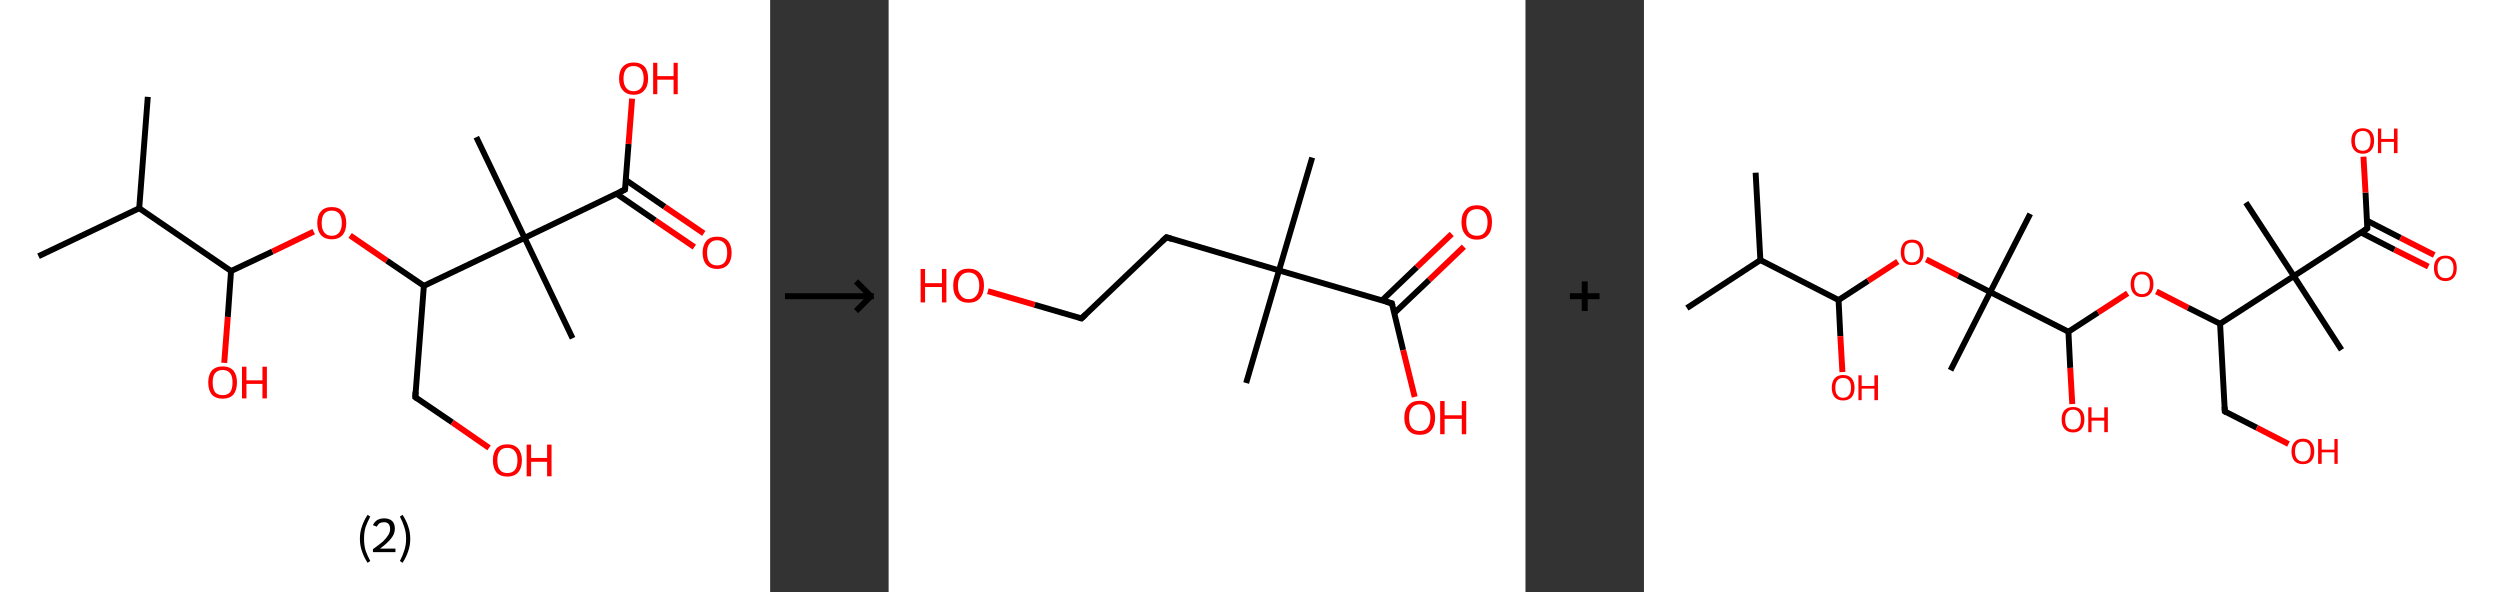 <?xml version='1.0' encoding='ASCII' standalone='yes'?>
<svg xmlns="http://www.w3.org/2000/svg" xmlns:xlink="http://www.w3.org/1999/xlink" version="1.1" width="844.0px" viewBox="0 0 844.0 200.0" height="200.0px">
  <rect x="0" y="0" width="844.0" height="200.0" fill="#333333" stroke="none"/>
  <g>
    <g transform="translate(0, 0) scale(1 1) "><!-- END OF HEADER -->
<rect style="opacity:1.0;fill:#FFFFFF;stroke:none" width="260.0" height="200.0" x="0.0" y="0.0"> </rect>
<path class="bond-0 atom-0 atom-1" d="M 49.9,32.7 L 47.0,70.3" style="fill:none;fill-rule:evenodd;stroke:#000000;stroke-width:2.0px;stroke-linecap:butt;stroke-linejoin:miter;stroke-opacity:1"/>
<path class="bond-1 atom-1 atom-2" d="M 47.0,70.3 L 13.0,86.5" style="fill:none;fill-rule:evenodd;stroke:#000000;stroke-width:2.0px;stroke-linecap:butt;stroke-linejoin:miter;stroke-opacity:1"/>
<path class="bond-2 atom-1 atom-3" d="M 47.0,70.3 L 78.0,91.5" style="fill:none;fill-rule:evenodd;stroke:#000000;stroke-width:2.0px;stroke-linecap:butt;stroke-linejoin:miter;stroke-opacity:1"/>
<path class="bond-3 atom-3 atom-4" d="M 78.0,91.5 L 76.9,107.0" style="fill:none;fill-rule:evenodd;stroke:#000000;stroke-width:2.0px;stroke-linecap:butt;stroke-linejoin:miter;stroke-opacity:1"/>
<path class="bond-3 atom-3 atom-4" d="M 76.9,107.0 L 75.7,122.5" style="fill:none;fill-rule:evenodd;stroke:#FF0000;stroke-width:2.0px;stroke-linecap:butt;stroke-linejoin:miter;stroke-opacity:1"/>
<path class="bond-4 atom-3 atom-5" d="M 78.0,91.5 L 92.0,84.9" style="fill:none;fill-rule:evenodd;stroke:#000000;stroke-width:2.0px;stroke-linecap:butt;stroke-linejoin:miter;stroke-opacity:1"/>
<path class="bond-4 atom-3 atom-5" d="M 92.0,84.9 L 105.9,78.2" style="fill:none;fill-rule:evenodd;stroke:#FF0000;stroke-width:2.0px;stroke-linecap:butt;stroke-linejoin:miter;stroke-opacity:1"/>
<path class="bond-5 atom-5 atom-6" d="M 118.2,79.5 L 130.6,88.0" style="fill:none;fill-rule:evenodd;stroke:#FF0000;stroke-width:2.0px;stroke-linecap:butt;stroke-linejoin:miter;stroke-opacity:1"/>
<path class="bond-5 atom-5 atom-6" d="M 130.6,88.0 L 143.1,96.5" style="fill:none;fill-rule:evenodd;stroke:#000000;stroke-width:2.0px;stroke-linecap:butt;stroke-linejoin:miter;stroke-opacity:1"/>
<path class="bond-6 atom-6 atom-7" d="M 143.1,96.5 L 140.2,134.1" style="fill:none;fill-rule:evenodd;stroke:#000000;stroke-width:2.0px;stroke-linecap:butt;stroke-linejoin:miter;stroke-opacity:1"/>
<path class="bond-7 atom-7 atom-8" d="M 140.2,134.1 L 152.7,142.6" style="fill:none;fill-rule:evenodd;stroke:#000000;stroke-width:2.0px;stroke-linecap:butt;stroke-linejoin:miter;stroke-opacity:1"/>
<path class="bond-7 atom-7 atom-8" d="M 152.7,142.6 L 165.1,151.2" style="fill:none;fill-rule:evenodd;stroke:#FF0000;stroke-width:2.0px;stroke-linecap:butt;stroke-linejoin:miter;stroke-opacity:1"/>
<path class="bond-8 atom-6 atom-9" d="M 143.1,96.5 L 177.1,80.3" style="fill:none;fill-rule:evenodd;stroke:#000000;stroke-width:2.0px;stroke-linecap:butt;stroke-linejoin:miter;stroke-opacity:1"/>
<path class="bond-9 atom-9 atom-10" d="M 177.1,80.3 L 160.8,46.3" style="fill:none;fill-rule:evenodd;stroke:#000000;stroke-width:2.0px;stroke-linecap:butt;stroke-linejoin:miter;stroke-opacity:1"/>
<path class="bond-10 atom-9 atom-11" d="M 177.1,80.3 L 193.3,114.2" style="fill:none;fill-rule:evenodd;stroke:#000000;stroke-width:2.0px;stroke-linecap:butt;stroke-linejoin:miter;stroke-opacity:1"/>
<path class="bond-11 atom-9 atom-12" d="M 177.1,80.3 L 211.0,64.0" style="fill:none;fill-rule:evenodd;stroke:#000000;stroke-width:2.0px;stroke-linecap:butt;stroke-linejoin:miter;stroke-opacity:1"/>
<path class="bond-12 atom-12 atom-13" d="M 208.1,65.4 L 221.2,74.4" style="fill:none;fill-rule:evenodd;stroke:#000000;stroke-width:2.0px;stroke-linecap:butt;stroke-linejoin:miter;stroke-opacity:1"/>
<path class="bond-12 atom-12 atom-13" d="M 221.2,74.4 L 234.4,83.4" style="fill:none;fill-rule:evenodd;stroke:#FF0000;stroke-width:2.0px;stroke-linecap:butt;stroke-linejoin:miter;stroke-opacity:1"/>
<path class="bond-12 atom-12 atom-13" d="M 211.3,60.8 L 224.4,69.8" style="fill:none;fill-rule:evenodd;stroke:#000000;stroke-width:2.0px;stroke-linecap:butt;stroke-linejoin:miter;stroke-opacity:1"/>
<path class="bond-12 atom-12 atom-13" d="M 224.4,69.8 L 237.6,78.8" style="fill:none;fill-rule:evenodd;stroke:#FF0000;stroke-width:2.0px;stroke-linecap:butt;stroke-linejoin:miter;stroke-opacity:1"/>
<path class="bond-13 atom-12 atom-14" d="M 211.0,64.0 L 212.2,48.6" style="fill:none;fill-rule:evenodd;stroke:#000000;stroke-width:2.0px;stroke-linecap:butt;stroke-linejoin:miter;stroke-opacity:1"/>
<path class="bond-13 atom-12 atom-14" d="M 212.2,48.6 L 213.4,33.3" style="fill:none;fill-rule:evenodd;stroke:#FF0000;stroke-width:2.0px;stroke-linecap:butt;stroke-linejoin:miter;stroke-opacity:1"/>
<path d="M 140.3,132.2 L 140.2,134.1 L 140.8,134.5" style="fill:none;stroke:#000000;stroke-width:2.0px;stroke-linecap:butt;stroke-linejoin:miter;stroke-opacity:1;"/>
<path d="M 209.3,64.8 L 211.0,64.0 L 211.1,63.2" style="fill:none;stroke:#000000;stroke-width:2.0px;stroke-linecap:butt;stroke-linejoin:miter;stroke-opacity:1;"/>
<path class="atom-4" d="M 70.3 129.1 Q 70.3 126.6, 71.5 125.1 Q 72.8 123.7, 75.2 123.7 Q 77.5 123.7, 78.8 125.1 Q 80.0 126.6, 80.0 129.1 Q 80.0 131.7, 78.8 133.2 Q 77.5 134.6, 75.2 134.6 Q 72.8 134.6, 71.5 133.2 Q 70.3 131.7, 70.3 129.1 M 75.2 133.4 Q 76.8 133.4, 77.7 132.4 Q 78.5 131.3, 78.5 129.1 Q 78.5 127.0, 77.7 126.0 Q 76.8 124.9, 75.2 124.9 Q 73.5 124.9, 72.6 126.0 Q 71.8 127.0, 71.8 129.1 Q 71.8 131.3, 72.6 132.4 Q 73.5 133.4, 75.2 133.4 " fill="#FF0000"/>
<path class="atom-4" d="M 81.7 123.8 L 83.2 123.8 L 83.2 128.4 L 88.6 128.4 L 88.6 123.8 L 90.1 123.8 L 90.1 134.5 L 88.6 134.5 L 88.6 129.6 L 83.2 129.6 L 83.2 134.5 L 81.7 134.5 L 81.7 123.8 " fill="#FF0000"/>
<path class="atom-5" d="M 107.1 75.3 Q 107.1 72.7, 108.4 71.3 Q 109.6 69.9, 112.0 69.9 Q 114.4 69.9, 115.6 71.3 Q 116.9 72.7, 116.9 75.3 Q 116.9 77.9, 115.6 79.4 Q 114.3 80.8, 112.0 80.8 Q 109.7 80.8, 108.4 79.4 Q 107.1 77.9, 107.1 75.3 M 112.0 79.6 Q 113.6 79.6, 114.5 78.5 Q 115.4 77.4, 115.4 75.3 Q 115.4 73.2, 114.5 72.1 Q 113.6 71.1, 112.0 71.1 Q 110.4 71.1, 109.5 72.1 Q 108.6 73.2, 108.6 75.3 Q 108.6 77.4, 109.5 78.5 Q 110.4 79.6, 112.0 79.6 " fill="#FF0000"/>
<path class="atom-8" d="M 166.4 155.4 Q 166.4 152.9, 167.6 151.4 Q 168.9 150.0, 171.3 150.0 Q 173.6 150.0, 174.9 151.4 Q 176.2 152.9, 176.2 155.4 Q 176.2 158.0, 174.9 159.5 Q 173.6 160.9, 171.3 160.9 Q 168.9 160.9, 167.6 159.5 Q 166.4 158.0, 166.4 155.4 M 171.3 159.7 Q 172.9 159.7, 173.8 158.7 Q 174.7 157.6, 174.7 155.4 Q 174.7 153.3, 173.8 152.3 Q 172.9 151.2, 171.3 151.2 Q 169.6 151.2, 168.8 152.2 Q 167.9 153.3, 167.9 155.4 Q 167.9 157.6, 168.8 158.7 Q 169.6 159.7, 171.3 159.7 " fill="#FF0000"/>
<path class="atom-8" d="M 177.8 150.1 L 179.3 150.1 L 179.3 154.6 L 184.7 154.6 L 184.7 150.1 L 186.2 150.1 L 186.2 160.8 L 184.7 160.8 L 184.7 155.9 L 179.3 155.9 L 179.3 160.8 L 177.8 160.8 L 177.8 150.1 " fill="#FF0000"/>
<path class="atom-13" d="M 237.2 85.3 Q 237.2 82.8, 238.5 81.3 Q 239.7 79.9, 242.1 79.9 Q 244.5 79.9, 245.7 81.3 Q 247.0 82.8, 247.0 85.3 Q 247.0 87.9, 245.7 89.4 Q 244.4 90.8, 242.1 90.8 Q 239.8 90.8, 238.5 89.4 Q 237.2 87.9, 237.2 85.3 M 242.1 89.6 Q 243.7 89.6, 244.6 88.6 Q 245.5 87.5, 245.5 85.3 Q 245.5 83.2, 244.6 82.2 Q 243.7 81.1, 242.1 81.1 Q 240.5 81.1, 239.6 82.2 Q 238.7 83.2, 238.7 85.3 Q 238.7 87.5, 239.6 88.6 Q 240.5 89.6, 242.1 89.6 " fill="#FF0000"/>
<path class="atom-14" d="M 209.0 26.5 Q 209.0 23.9, 210.3 22.5 Q 211.6 21.1, 213.9 21.1 Q 216.3 21.1, 217.6 22.5 Q 218.8 23.9, 218.8 26.5 Q 218.8 29.1, 217.5 30.5 Q 216.3 32.0, 213.9 32.0 Q 211.6 32.0, 210.3 30.5 Q 209.0 29.1, 209.0 26.5 M 213.9 30.8 Q 215.5 30.8, 216.4 29.7 Q 217.3 28.6, 217.3 26.5 Q 217.3 24.4, 216.4 23.3 Q 215.5 22.3, 213.9 22.3 Q 212.3 22.3, 211.4 23.3 Q 210.5 24.4, 210.5 26.5 Q 210.5 28.6, 211.4 29.7 Q 212.3 30.8, 213.9 30.8 " fill="#FF0000"/>
<path class="atom-14" d="M 220.5 21.2 L 221.9 21.2 L 221.9 25.7 L 227.4 25.7 L 227.4 21.2 L 228.8 21.2 L 228.8 31.8 L 227.4 31.8 L 227.4 26.9 L 221.9 26.9 L 221.9 31.8 L 220.5 31.8 L 220.5 21.2 " fill="#FF0000"/>
<path class="legend" d="M 121.5 181.9 Q 121.5 179.6, 122.2 177.7 Q 122.8 175.8, 124.1 173.8 L 125.0 174.4 Q 124.0 176.3, 123.4 178.0 Q 122.9 179.7, 122.9 181.9 Q 122.9 184.0, 123.4 185.8 Q 124.0 187.5, 125.0 189.4 L 124.1 190.0 Q 122.8 188.0, 122.2 186.1 Q 121.5 184.2, 121.5 181.9 " fill="#000000"/>
<path class="legend" d="M 125.9 177.3 Q 126.4 176.2, 127.3 175.6 Q 128.3 175.0, 129.7 175.0 Q 131.4 175.0, 132.4 175.9 Q 133.3 176.8, 133.3 178.5 Q 133.3 180.2, 132.1 181.7 Q 130.9 183.3, 128.3 185.2 L 133.5 185.2 L 133.5 186.4 L 125.9 186.4 L 125.9 185.4 Q 128.0 183.9, 129.3 182.8 Q 130.5 181.6, 131.1 180.6 Q 131.7 179.6, 131.7 178.6 Q 131.7 177.5, 131.2 176.9 Q 130.7 176.3, 129.7 176.3 Q 128.8 176.3, 128.2 176.6 Q 127.6 177.0, 127.2 177.8 L 125.9 177.3 " fill="#000000"/>
<path class="legend" d="M 138.5 181.9 Q 138.5 184.2, 137.8 186.1 Q 137.2 188.0, 135.9 190.0 L 135.0 189.4 Q 136.0 187.5, 136.5 185.8 Q 137.1 184.0, 137.1 181.9 Q 137.1 179.7, 136.5 178.0 Q 136.0 176.3, 135.0 174.4 L 135.9 173.8 Q 137.2 175.8, 137.8 177.7 Q 138.5 179.6, 138.5 181.9 " fill="#000000"/>
</g>
    <g transform="translate(260.0, 0) scale(1 1) "><line x1="5" y1="100" x2="35" y2="100" style="stroke:rgb(0,0,0);stroke-width:2"/>
  <line x1="34" y1="100" x2="29" y2="95" style="stroke:rgb(0,0,0);stroke-width:2"/>
  <line x1="34" y1="100" x2="29" y2="105" style="stroke:rgb(0,0,0);stroke-width:2"/>
</g>
    <g transform="translate(300.0, 0) scale(1 1) "><!-- END OF HEADER -->
<rect style="opacity:1.0;fill:#FFFFFF;stroke:none" width="215.0" height="200.0" x="0.0" y="0.0"> </rect>
<path class="bond-0 atom-0 atom-1" d="M 143.0,53.2 L 131.8,91.3" style="fill:none;fill-rule:evenodd;stroke:#000000;stroke-width:2.0px;stroke-linecap:butt;stroke-linejoin:miter;stroke-opacity:1"/>
<path class="bond-1 atom-1 atom-2" d="M 131.8,91.3 L 120.7,129.3" style="fill:none;fill-rule:evenodd;stroke:#000000;stroke-width:2.0px;stroke-linecap:butt;stroke-linejoin:miter;stroke-opacity:1"/>
<path class="bond-2 atom-1 atom-3" d="M 131.8,91.3 L 93.8,80.1" style="fill:none;fill-rule:evenodd;stroke:#000000;stroke-width:2.0px;stroke-linecap:butt;stroke-linejoin:miter;stroke-opacity:1"/>
<path class="bond-3 atom-3 atom-4" d="M 93.8,80.1 L 65.1,107.5" style="fill:none;fill-rule:evenodd;stroke:#000000;stroke-width:2.0px;stroke-linecap:butt;stroke-linejoin:miter;stroke-opacity:1"/>
<path class="bond-4 atom-4 atom-5" d="M 65.1,107.5 L 49.3,102.9" style="fill:none;fill-rule:evenodd;stroke:#000000;stroke-width:2.0px;stroke-linecap:butt;stroke-linejoin:miter;stroke-opacity:1"/>
<path class="bond-4 atom-4 atom-5" d="M 49.3,102.9 L 33.5,98.3" style="fill:none;fill-rule:evenodd;stroke:#FF0000;stroke-width:2.0px;stroke-linecap:butt;stroke-linejoin:miter;stroke-opacity:1"/>
<path class="bond-5 atom-1 atom-6" d="M 131.8,91.3 L 169.9,102.4" style="fill:none;fill-rule:evenodd;stroke:#000000;stroke-width:2.0px;stroke-linecap:butt;stroke-linejoin:miter;stroke-opacity:1"/>
<path class="bond-6 atom-6 atom-7" d="M 170.7,105.7 L 182.5,94.5" style="fill:none;fill-rule:evenodd;stroke:#000000;stroke-width:2.0px;stroke-linecap:butt;stroke-linejoin:miter;stroke-opacity:1"/>
<path class="bond-6 atom-6 atom-7" d="M 182.5,94.5 L 194.2,83.3" style="fill:none;fill-rule:evenodd;stroke:#FF0000;stroke-width:2.0px;stroke-linecap:butt;stroke-linejoin:miter;stroke-opacity:1"/>
<path class="bond-6 atom-6 atom-7" d="M 166.6,101.4 L 178.3,90.2" style="fill:none;fill-rule:evenodd;stroke:#000000;stroke-width:2.0px;stroke-linecap:butt;stroke-linejoin:miter;stroke-opacity:1"/>
<path class="bond-6 atom-6 atom-7" d="M 178.3,90.2 L 190.1,79.0" style="fill:none;fill-rule:evenodd;stroke:#FF0000;stroke-width:2.0px;stroke-linecap:butt;stroke-linejoin:miter;stroke-opacity:1"/>
<path class="bond-7 atom-6 atom-8" d="M 169.9,102.4 L 173.7,118.2" style="fill:none;fill-rule:evenodd;stroke:#000000;stroke-width:2.0px;stroke-linecap:butt;stroke-linejoin:miter;stroke-opacity:1"/>
<path class="bond-7 atom-6 atom-8" d="M 173.7,118.2 L 177.6,134.0" style="fill:none;fill-rule:evenodd;stroke:#FF0000;stroke-width:2.0px;stroke-linecap:butt;stroke-linejoin:miter;stroke-opacity:1"/>
<path d="M 95.7,80.7 L 93.8,80.1 L 92.3,81.5" style="fill:none;stroke:#000000;stroke-width:2.0px;stroke-linecap:butt;stroke-linejoin:miter;stroke-opacity:1;"/>
<path d="M 66.5,106.2 L 65.1,107.5 L 64.3,107.3" style="fill:none;stroke:#000000;stroke-width:2.0px;stroke-linecap:butt;stroke-linejoin:miter;stroke-opacity:1;"/>
<path d="M 168.0,101.9 L 169.9,102.4 L 170.1,103.2" style="fill:none;stroke:#000000;stroke-width:2.0px;stroke-linecap:butt;stroke-linejoin:miter;stroke-opacity:1;"/>
<path class="atom-5" d="M 10.8 90.8 L 12.3 90.8 L 12.3 95.6 L 18.0 95.6 L 18.0 90.8 L 19.5 90.8 L 19.5 102.1 L 18.0 102.1 L 18.0 96.9 L 12.3 96.9 L 12.3 102.1 L 10.8 102.1 L 10.8 90.8 " fill="#FF0000"/>
<path class="atom-5" d="M 21.8 96.4 Q 21.8 93.7, 23.2 92.2 Q 24.5 90.7, 27.0 90.7 Q 29.5 90.7, 30.8 92.2 Q 32.2 93.7, 32.2 96.4 Q 32.2 99.1, 30.8 100.7 Q 29.5 102.2, 27.0 102.2 Q 24.5 102.2, 23.2 100.7 Q 21.8 99.2, 21.8 96.4 M 27.0 101.0 Q 28.7 101.0, 29.6 99.8 Q 30.6 98.7, 30.6 96.4 Q 30.6 94.2, 29.6 93.1 Q 28.7 92.0, 27.0 92.0 Q 25.3 92.0, 24.4 93.1 Q 23.4 94.2, 23.4 96.4 Q 23.4 98.7, 24.4 99.8 Q 25.3 101.0, 27.0 101.0 " fill="#FF0000"/>
<path class="atom-7" d="M 193.4 75.0 Q 193.4 72.3, 194.8 70.8 Q 196.1 69.3, 198.6 69.3 Q 201.1 69.3, 202.4 70.8 Q 203.7 72.3, 203.7 75.0 Q 203.7 77.8, 202.4 79.3 Q 201.1 80.9, 198.6 80.9 Q 196.1 80.9, 194.8 79.3 Q 193.4 77.8, 193.4 75.0 M 198.6 79.6 Q 200.3 79.6, 201.2 78.5 Q 202.2 77.3, 202.2 75.0 Q 202.2 72.8, 201.2 71.7 Q 200.3 70.6, 198.6 70.6 Q 196.9 70.6, 195.9 71.7 Q 195.0 72.8, 195.0 75.0 Q 195.0 77.3, 195.9 78.5 Q 196.9 79.6, 198.6 79.6 " fill="#FF0000"/>
<path class="atom-8" d="M 174.1 141.0 Q 174.1 138.3, 175.5 136.8 Q 176.8 135.3, 179.3 135.3 Q 181.8 135.3, 183.1 136.8 Q 184.5 138.3, 184.5 141.0 Q 184.5 143.7, 183.1 145.3 Q 181.8 146.8, 179.3 146.8 Q 176.8 146.8, 175.5 145.3 Q 174.1 143.7, 174.1 141.0 M 179.3 145.5 Q 181.0 145.5, 181.9 144.4 Q 182.9 143.2, 182.9 141.0 Q 182.9 138.8, 181.9 137.7 Q 181.0 136.5, 179.3 136.5 Q 177.6 136.5, 176.6 137.7 Q 175.7 138.8, 175.7 141.0 Q 175.7 143.3, 176.6 144.4 Q 177.6 145.5, 179.3 145.5 " fill="#FF0000"/>
<path class="atom-8" d="M 186.2 135.4 L 187.7 135.4 L 187.7 140.2 L 193.5 140.2 L 193.5 135.4 L 195.0 135.4 L 195.0 146.6 L 193.5 146.6 L 193.5 141.4 L 187.7 141.4 L 187.7 146.6 L 186.2 146.6 L 186.2 135.4 " fill="#FF0000"/>
</g>
    <g transform="translate(515.0, 0) scale(1 1) "><line x1="15" y1="100" x2="25" y2="100" style="stroke:rgb(0,0,0);stroke-width:2"/>
  <line x1="20" y1="95" x2="20" y2="105" style="stroke:rgb(0,0,0);stroke-width:2"/>
</g>
    <g transform="translate(555.0, 0) scale(1 1) "><!-- END OF HEADER -->
<rect style="opacity:1.0;fill:#FFFFFF;stroke:none" width="289.0" height="200.0" x="0.0" y="0.0"> </rect>
<path class="bond-0 atom-0 atom-1" d="M 37.7,58.3 L 39.3,87.8" style="fill:none;fill-rule:evenodd;stroke:#000000;stroke-width:2.0px;stroke-linecap:butt;stroke-linejoin:miter;stroke-opacity:1"/>
<path class="bond-1 atom-1 atom-2" d="M 39.3,87.8 L 14.5,104.0" style="fill:none;fill-rule:evenodd;stroke:#000000;stroke-width:2.0px;stroke-linecap:butt;stroke-linejoin:miter;stroke-opacity:1"/>
<path class="bond-2 atom-1 atom-3" d="M 39.3,87.8 L 65.7,101.3" style="fill:none;fill-rule:evenodd;stroke:#000000;stroke-width:2.0px;stroke-linecap:butt;stroke-linejoin:miter;stroke-opacity:1"/>
<path class="bond-3 atom-3 atom-4" d="M 65.7,101.3 L 66.3,113.5" style="fill:none;fill-rule:evenodd;stroke:#000000;stroke-width:2.0px;stroke-linecap:butt;stroke-linejoin:miter;stroke-opacity:1"/>
<path class="bond-3 atom-3 atom-4" d="M 66.3,113.5 L 67.0,125.6" style="fill:none;fill-rule:evenodd;stroke:#FF0000;stroke-width:2.0px;stroke-linecap:butt;stroke-linejoin:miter;stroke-opacity:1"/>
<path class="bond-4 atom-3 atom-5" d="M 65.7,101.3 L 75.7,94.8" style="fill:none;fill-rule:evenodd;stroke:#000000;stroke-width:2.0px;stroke-linecap:butt;stroke-linejoin:miter;stroke-opacity:1"/>
<path class="bond-4 atom-3 atom-5" d="M 75.7,94.8 L 85.7,88.3" style="fill:none;fill-rule:evenodd;stroke:#FF0000;stroke-width:2.0px;stroke-linecap:butt;stroke-linejoin:miter;stroke-opacity:1"/>
<path class="bond-5 atom-5 atom-6" d="M 95.3,87.6 L 106.1,93.1" style="fill:none;fill-rule:evenodd;stroke:#FF0000;stroke-width:2.0px;stroke-linecap:butt;stroke-linejoin:miter;stroke-opacity:1"/>
<path class="bond-5 atom-5 atom-6" d="M 106.1,93.1 L 116.9,98.6" style="fill:none;fill-rule:evenodd;stroke:#000000;stroke-width:2.0px;stroke-linecap:butt;stroke-linejoin:miter;stroke-opacity:1"/>
<path class="bond-6 atom-6 atom-7" d="M 116.9,98.6 L 130.4,72.2" style="fill:none;fill-rule:evenodd;stroke:#000000;stroke-width:2.0px;stroke-linecap:butt;stroke-linejoin:miter;stroke-opacity:1"/>
<path class="bond-7 atom-6 atom-8" d="M 116.9,98.6 L 103.5,125.0" style="fill:none;fill-rule:evenodd;stroke:#000000;stroke-width:2.0px;stroke-linecap:butt;stroke-linejoin:miter;stroke-opacity:1"/>
<path class="bond-8 atom-6 atom-9" d="M 116.9,98.6 L 143.3,112.0" style="fill:none;fill-rule:evenodd;stroke:#000000;stroke-width:2.0px;stroke-linecap:butt;stroke-linejoin:miter;stroke-opacity:1"/>
<path class="bond-9 atom-9 atom-10" d="M 143.3,112.0 L 143.9,124.2" style="fill:none;fill-rule:evenodd;stroke:#000000;stroke-width:2.0px;stroke-linecap:butt;stroke-linejoin:miter;stroke-opacity:1"/>
<path class="bond-9 atom-9 atom-10" d="M 143.9,124.2 L 144.6,136.4" style="fill:none;fill-rule:evenodd;stroke:#FF0000;stroke-width:2.0px;stroke-linecap:butt;stroke-linejoin:miter;stroke-opacity:1"/>
<path class="bond-10 atom-9 atom-11" d="M 143.3,112.0 L 153.3,105.5" style="fill:none;fill-rule:evenodd;stroke:#000000;stroke-width:2.0px;stroke-linecap:butt;stroke-linejoin:miter;stroke-opacity:1"/>
<path class="bond-10 atom-9 atom-11" d="M 153.3,105.5 L 163.3,99.0" style="fill:none;fill-rule:evenodd;stroke:#FF0000;stroke-width:2.0px;stroke-linecap:butt;stroke-linejoin:miter;stroke-opacity:1"/>
<path class="bond-11 atom-11 atom-12" d="M 173.0,98.4 L 183.7,103.9" style="fill:none;fill-rule:evenodd;stroke:#FF0000;stroke-width:2.0px;stroke-linecap:butt;stroke-linejoin:miter;stroke-opacity:1"/>
<path class="bond-11 atom-11 atom-12" d="M 183.7,103.9 L 194.5,109.3" style="fill:none;fill-rule:evenodd;stroke:#000000;stroke-width:2.0px;stroke-linecap:butt;stroke-linejoin:miter;stroke-opacity:1"/>
<path class="bond-12 atom-12 atom-13" d="M 194.5,109.3 L 196.1,138.9" style="fill:none;fill-rule:evenodd;stroke:#000000;stroke-width:2.0px;stroke-linecap:butt;stroke-linejoin:miter;stroke-opacity:1"/>
<path class="bond-13 atom-13 atom-14" d="M 196.1,138.9 L 206.9,144.4" style="fill:none;fill-rule:evenodd;stroke:#000000;stroke-width:2.0px;stroke-linecap:butt;stroke-linejoin:miter;stroke-opacity:1"/>
<path class="bond-13 atom-13 atom-14" d="M 206.9,144.4 L 217.6,149.9" style="fill:none;fill-rule:evenodd;stroke:#FF0000;stroke-width:2.0px;stroke-linecap:butt;stroke-linejoin:miter;stroke-opacity:1"/>
<path class="bond-14 atom-12 atom-15" d="M 194.5,109.3 L 219.4,93.2" style="fill:none;fill-rule:evenodd;stroke:#000000;stroke-width:2.0px;stroke-linecap:butt;stroke-linejoin:miter;stroke-opacity:1"/>
<path class="bond-15 atom-15 atom-16" d="M 219.4,93.2 L 203.2,68.4" style="fill:none;fill-rule:evenodd;stroke:#000000;stroke-width:2.0px;stroke-linecap:butt;stroke-linejoin:miter;stroke-opacity:1"/>
<path class="bond-16 atom-15 atom-17" d="M 219.4,93.2 L 235.5,118.1" style="fill:none;fill-rule:evenodd;stroke:#000000;stroke-width:2.0px;stroke-linecap:butt;stroke-linejoin:miter;stroke-opacity:1"/>
<path class="bond-17 atom-15 atom-18" d="M 219.4,93.2 L 244.2,77.1" style="fill:none;fill-rule:evenodd;stroke:#000000;stroke-width:2.0px;stroke-linecap:butt;stroke-linejoin:miter;stroke-opacity:1"/>
<path class="bond-18 atom-18 atom-19" d="M 242.1,78.5 L 253.4,84.3" style="fill:none;fill-rule:evenodd;stroke:#000000;stroke-width:2.0px;stroke-linecap:butt;stroke-linejoin:miter;stroke-opacity:1"/>
<path class="bond-18 atom-18 atom-19" d="M 253.4,84.3 L 264.8,90.0" style="fill:none;fill-rule:evenodd;stroke:#FF0000;stroke-width:2.0px;stroke-linecap:butt;stroke-linejoin:miter;stroke-opacity:1"/>
<path class="bond-18 atom-18 atom-19" d="M 244.1,74.5 L 255.4,80.3" style="fill:none;fill-rule:evenodd;stroke:#000000;stroke-width:2.0px;stroke-linecap:butt;stroke-linejoin:miter;stroke-opacity:1"/>
<path class="bond-18 atom-18 atom-19" d="M 255.4,80.3 L 266.8,86.1" style="fill:none;fill-rule:evenodd;stroke:#FF0000;stroke-width:2.0px;stroke-linecap:butt;stroke-linejoin:miter;stroke-opacity:1"/>
<path class="bond-19 atom-18 atom-20" d="M 244.2,77.1 L 243.6,65.0" style="fill:none;fill-rule:evenodd;stroke:#000000;stroke-width:2.0px;stroke-linecap:butt;stroke-linejoin:miter;stroke-opacity:1"/>
<path class="bond-19 atom-18 atom-20" d="M 243.6,65.0 L 242.9,52.9" style="fill:none;fill-rule:evenodd;stroke:#FF0000;stroke-width:2.0px;stroke-linecap:butt;stroke-linejoin:miter;stroke-opacity:1"/>
<path d="M 196.0,137.4 L 196.1,138.9 L 196.6,139.2" style="fill:none;stroke:#000000;stroke-width:2.0px;stroke-linecap:butt;stroke-linejoin:miter;stroke-opacity:1;"/>
<path d="M 243.0,77.9 L 244.2,77.1 L 244.2,76.5" style="fill:none;stroke:#000000;stroke-width:2.0px;stroke-linecap:butt;stroke-linejoin:miter;stroke-opacity:1;"/>
<path class="atom-4" d="M 63.4 130.9 Q 63.4 128.9, 64.4 127.7 Q 65.4 126.6, 67.2 126.6 Q 69.1 126.6, 70.1 127.7 Q 71.1 128.9, 71.1 130.9 Q 71.1 132.9, 70.1 134.1 Q 69.1 135.2, 67.2 135.2 Q 65.4 135.2, 64.4 134.1 Q 63.4 132.9, 63.4 130.9 M 67.2 134.3 Q 68.5 134.3, 69.2 133.4 Q 69.9 132.6, 69.9 130.9 Q 69.9 129.2, 69.2 128.4 Q 68.5 127.6, 67.2 127.6 Q 66.0 127.6, 65.3 128.4 Q 64.6 129.2, 64.6 130.9 Q 64.6 132.6, 65.3 133.4 Q 66.0 134.3, 67.2 134.3 " fill="#FF0000"/>
<path class="atom-4" d="M 72.4 126.7 L 73.5 126.7 L 73.5 130.3 L 77.8 130.3 L 77.8 126.7 L 79.0 126.7 L 79.0 135.1 L 77.8 135.1 L 77.8 131.2 L 73.5 131.2 L 73.5 135.1 L 72.4 135.1 L 72.4 126.7 " fill="#FF0000"/>
<path class="atom-5" d="M 86.7 85.2 Q 86.7 83.2, 87.7 82.0 Q 88.7 80.9, 90.5 80.9 Q 92.4 80.9, 93.4 82.0 Q 94.4 83.2, 94.4 85.2 Q 94.4 87.2, 93.4 88.4 Q 92.4 89.5, 90.5 89.5 Q 88.7 89.5, 87.7 88.4 Q 86.7 87.2, 86.7 85.2 M 90.5 88.6 Q 91.8 88.6, 92.5 87.7 Q 93.2 86.9, 93.2 85.2 Q 93.2 83.5, 92.5 82.7 Q 91.8 81.9, 90.5 81.9 Q 89.2 81.9, 88.5 82.7 Q 87.9 83.5, 87.9 85.2 Q 87.9 86.9, 88.5 87.7 Q 89.2 88.6, 90.5 88.6 " fill="#FF0000"/>
<path class="atom-10" d="M 141.0 141.6 Q 141.0 139.6, 142.0 138.5 Q 143.0 137.4, 144.9 137.4 Q 146.7 137.4, 147.7 138.5 Q 148.7 139.6, 148.7 141.6 Q 148.7 143.7, 147.7 144.8 Q 146.7 146.0, 144.9 146.0 Q 143.0 146.0, 142.0 144.8 Q 141.0 143.7, 141.0 141.6 M 144.9 145.0 Q 146.1 145.0, 146.8 144.2 Q 147.5 143.3, 147.5 141.6 Q 147.5 140.0, 146.8 139.2 Q 146.1 138.3, 144.9 138.3 Q 143.6 138.3, 142.9 139.2 Q 142.2 140.0, 142.2 141.6 Q 142.2 143.3, 142.9 144.2 Q 143.6 145.0, 144.9 145.0 " fill="#FF0000"/>
<path class="atom-10" d="M 150.0 137.5 L 151.1 137.5 L 151.1 141.0 L 155.4 141.0 L 155.4 137.5 L 156.6 137.5 L 156.6 145.9 L 155.4 145.9 L 155.4 142.0 L 151.1 142.0 L 151.1 145.9 L 150.0 145.9 L 150.0 137.5 " fill="#FF0000"/>
<path class="atom-11" d="M 164.3 95.9 Q 164.3 93.9, 165.3 92.8 Q 166.3 91.7, 168.1 91.7 Q 170.0 91.7, 171.0 92.8 Q 172.0 93.9, 172.0 95.9 Q 172.0 98.0, 171.0 99.1 Q 170.0 100.3, 168.1 100.3 Q 166.3 100.3, 165.3 99.1 Q 164.3 98.0, 164.3 95.9 M 168.1 99.3 Q 169.4 99.3, 170.1 98.5 Q 170.8 97.6, 170.8 95.9 Q 170.8 94.3, 170.1 93.5 Q 169.4 92.6, 168.1 92.6 Q 166.9 92.6, 166.2 93.4 Q 165.5 94.3, 165.5 95.9 Q 165.5 97.6, 166.2 98.5 Q 166.9 99.3, 168.1 99.3 " fill="#FF0000"/>
<path class="atom-14" d="M 218.6 152.4 Q 218.6 150.4, 219.6 149.3 Q 220.6 148.1, 222.5 148.1 Q 224.3 148.1, 225.3 149.3 Q 226.3 150.4, 226.3 152.4 Q 226.3 154.4, 225.3 155.6 Q 224.3 156.7, 222.5 156.7 Q 220.6 156.7, 219.6 155.6 Q 218.6 154.4, 218.6 152.4 M 222.5 155.8 Q 223.8 155.8, 224.4 154.9 Q 225.1 154.1, 225.1 152.4 Q 225.1 150.7, 224.4 149.9 Q 223.8 149.1, 222.5 149.1 Q 221.2 149.1, 220.5 149.9 Q 219.8 150.7, 219.8 152.4 Q 219.8 154.1, 220.5 154.9 Q 221.2 155.8, 222.5 155.8 " fill="#FF0000"/>
<path class="atom-14" d="M 227.6 148.2 L 228.8 148.2 L 228.8 151.8 L 233.1 151.8 L 233.1 148.2 L 234.2 148.2 L 234.2 156.6 L 233.1 156.6 L 233.1 152.7 L 228.8 152.7 L 228.8 156.6 L 227.6 156.6 L 227.6 148.2 " fill="#FF0000"/>
<path class="atom-19" d="M 266.7 90.5 Q 266.7 88.5, 267.7 87.4 Q 268.7 86.3, 270.6 86.3 Q 272.5 86.3, 273.5 87.4 Q 274.4 88.5, 274.4 90.5 Q 274.4 92.6, 273.4 93.7 Q 272.4 94.9, 270.6 94.9 Q 268.8 94.9, 267.7 93.7 Q 266.7 92.6, 266.7 90.5 M 270.6 93.9 Q 271.9 93.9, 272.6 93.1 Q 273.3 92.2, 273.3 90.5 Q 273.3 88.9, 272.6 88.1 Q 271.9 87.2, 270.6 87.2 Q 269.3 87.2, 268.6 88.1 Q 267.9 88.9, 267.9 90.5 Q 267.9 92.2, 268.6 93.1 Q 269.3 93.9, 270.6 93.9 " fill="#FF0000"/>
<path class="atom-20" d="M 238.8 47.5 Q 238.8 45.5, 239.8 44.4 Q 240.8 43.3, 242.7 43.3 Q 244.5 43.3, 245.5 44.4 Q 246.5 45.5, 246.5 47.5 Q 246.5 49.6, 245.5 50.7 Q 244.5 51.9, 242.7 51.9 Q 240.8 51.9, 239.8 50.7 Q 238.8 49.6, 238.8 47.5 M 242.7 50.9 Q 243.9 50.9, 244.6 50.1 Q 245.3 49.2, 245.3 47.5 Q 245.3 45.9, 244.6 45.0 Q 243.9 44.2, 242.7 44.2 Q 241.4 44.2, 240.7 45.0 Q 240.0 45.9, 240.0 47.5 Q 240.0 49.2, 240.7 50.1 Q 241.4 50.9, 242.7 50.9 " fill="#FF0000"/>
<path class="atom-20" d="M 247.8 43.4 L 248.9 43.4 L 248.9 46.9 L 253.2 46.9 L 253.2 43.4 L 254.4 43.4 L 254.4 51.7 L 253.2 51.7 L 253.2 47.9 L 248.9 47.9 L 248.9 51.7 L 247.8 51.7 L 247.8 43.4 " fill="#FF0000"/>
</g>
  </g>
</svg>
